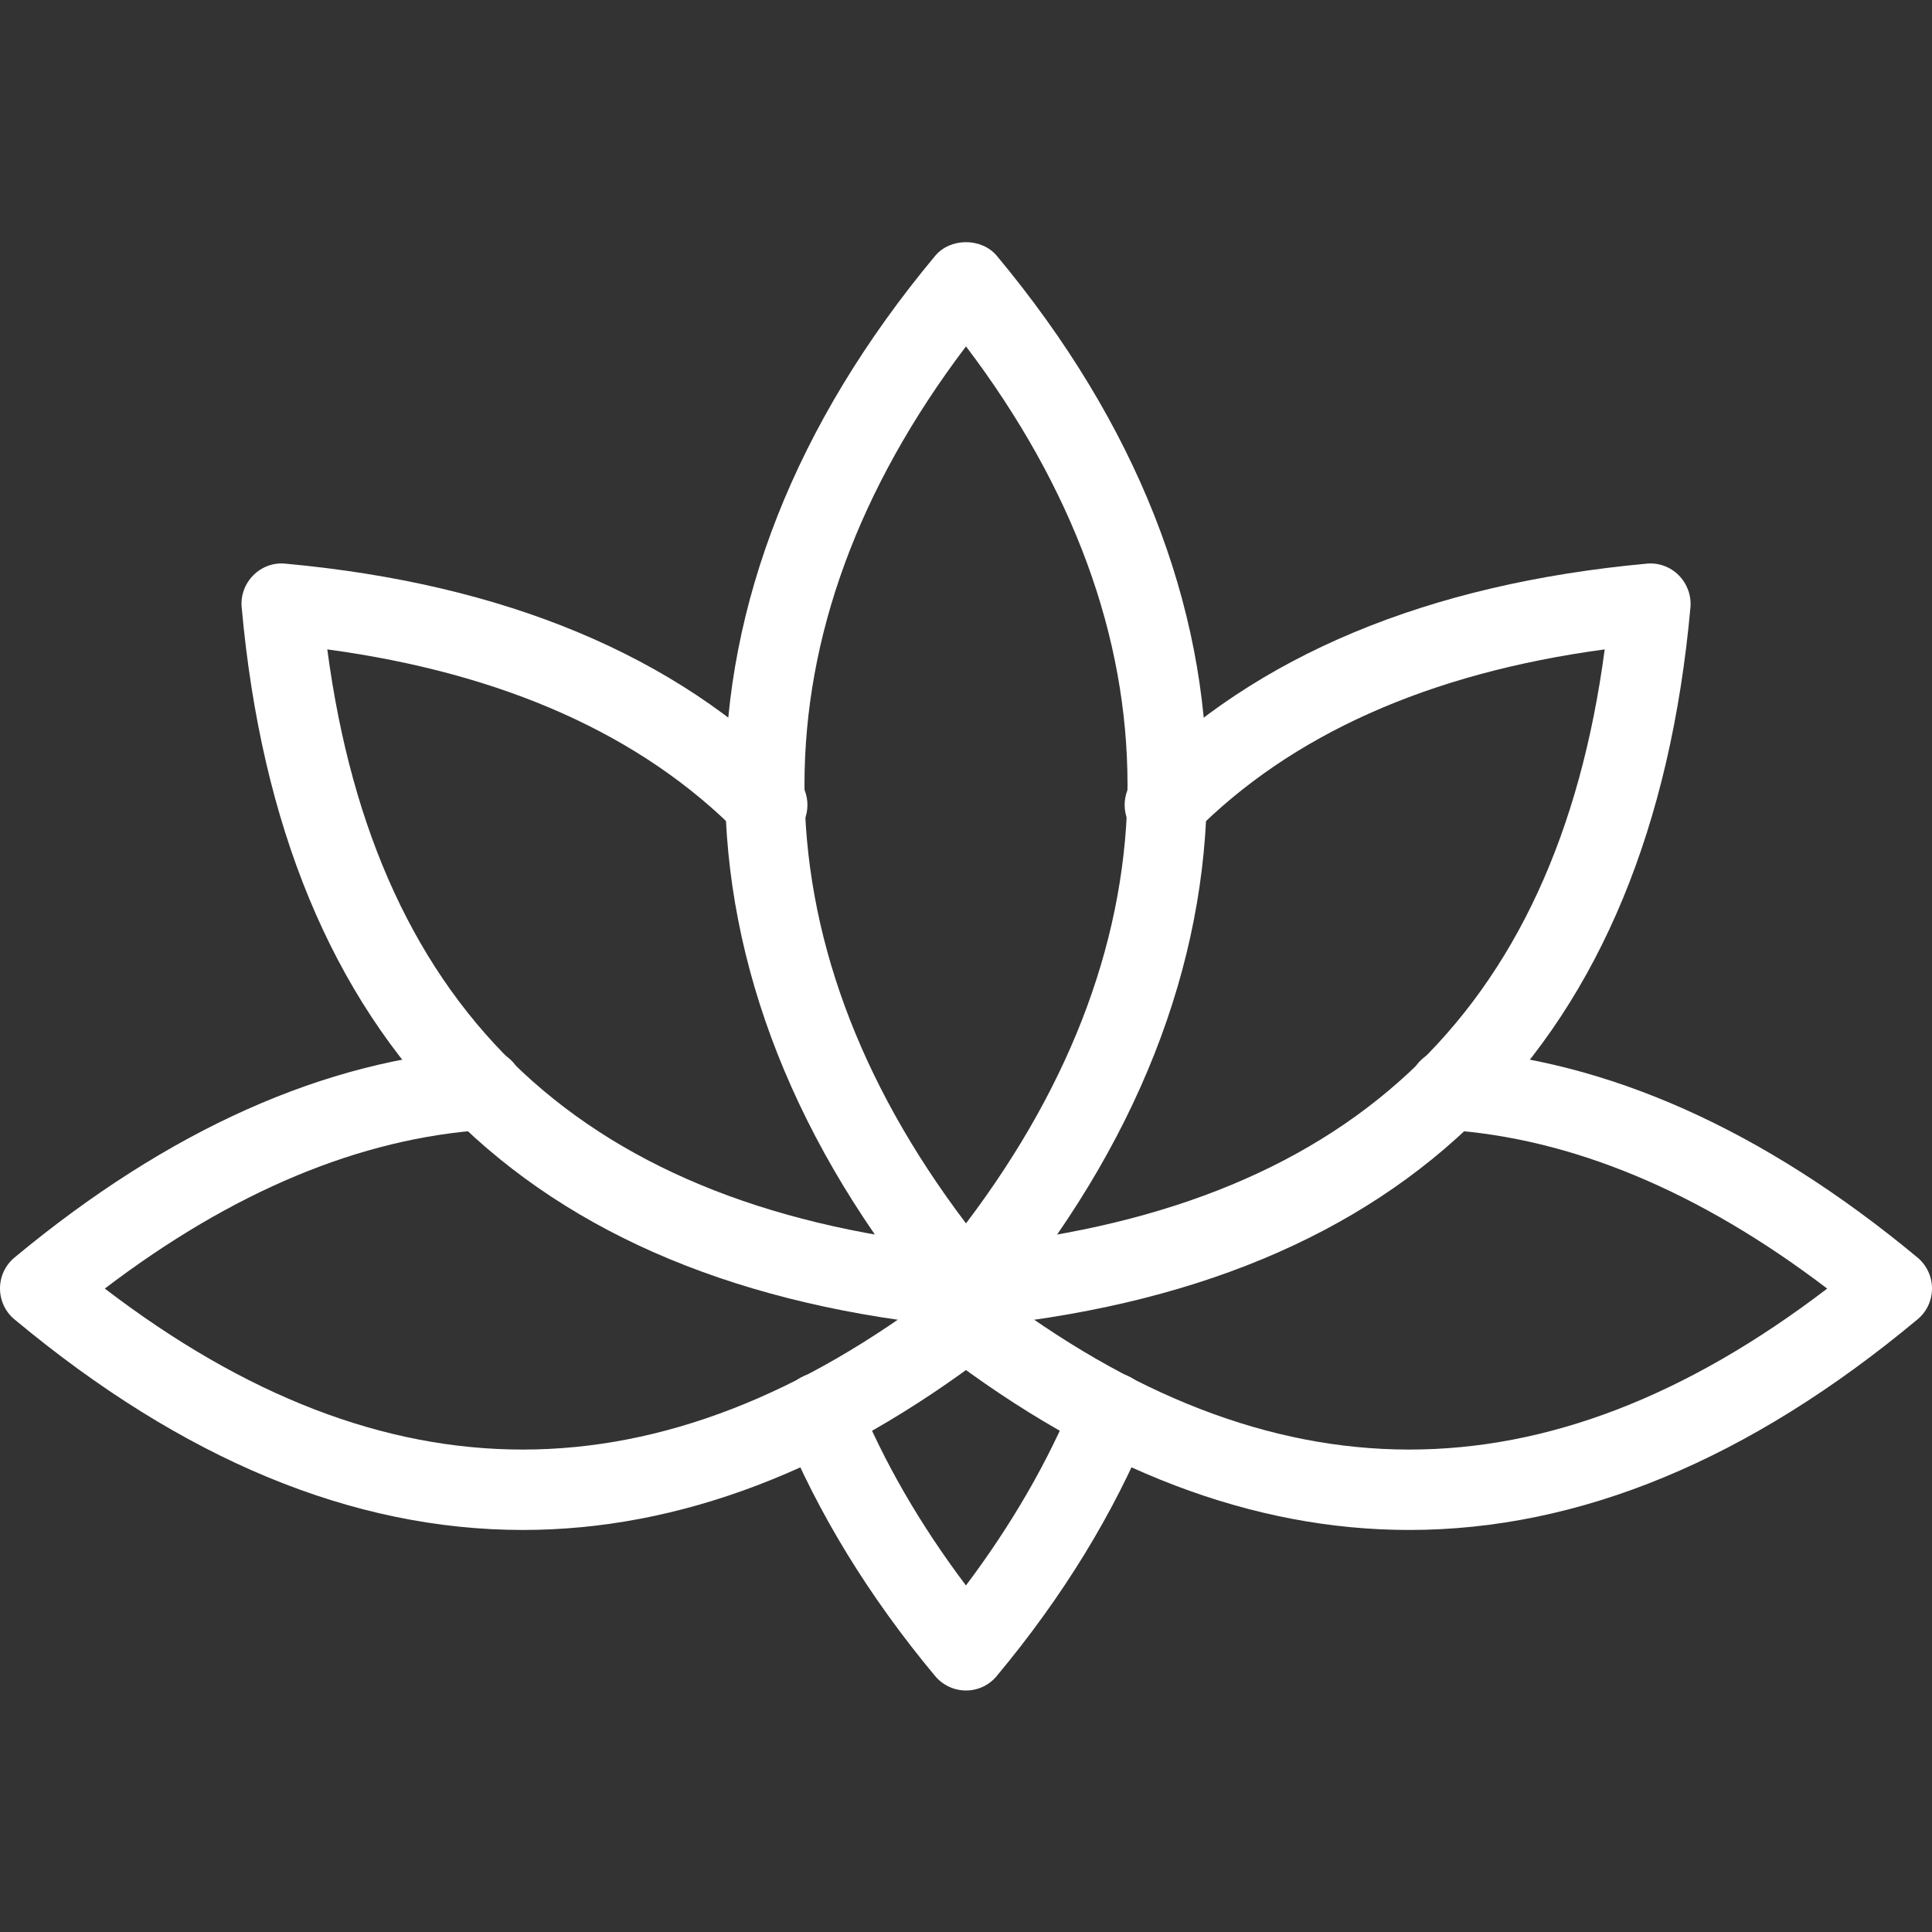 <svg width="32" height="32" viewBox="0 0 32 32" fill="none" xmlns="http://www.w3.org/2000/svg">
<rect x="0" y="0" width="32" height="32" fill="#333333" stroke="none"/>
<g clip-path="url(#clip0)">
<path d="M16 22C15.803 22 15.615 21.912 15.488 21.76C10.849 16.192 10.849 9.807 15.488 4.239C15.74 3.935 16.259 3.935 16.512 4.239C21.151 9.807 21.151 16.192 16.512 21.76C16.385 21.912 16.197 22 16 22ZM16 5.737C12.433 10.447 12.433 15.553 16 20.263C19.567 15.553 19.567 10.447 16 5.737Z" fill="white"/>
<path d="M16 28C15.803 28 15.615 27.912 15.488 27.76C14.397 26.451 13.549 25.068 12.969 23.652C12.831 23.311 12.993 22.921 13.333 22.783C13.675 22.644 14.064 22.807 14.203 23.147C14.636 24.208 15.239 25.252 15.999 26.26C16.757 25.252 17.36 24.208 17.795 23.147C17.933 22.807 18.323 22.643 18.664 22.783C19.005 22.921 19.168 23.311 19.028 23.652C18.448 25.068 17.601 26.451 16.509 27.76C16.385 27.912 16.197 28 16 28Z" fill="white"/>
<path d="M16.012 21.987C15.672 21.987 15.382 21.727 15.35 21.381C15.316 21.015 15.585 20.689 15.952 20.656C22.288 20.069 25.772 16.828 26.579 10.756C23.662 11.149 21.375 12.173 19.77 13.801C19.508 14.064 19.085 14.067 18.827 13.808C18.564 13.549 18.561 13.128 18.819 12.865C20.799 10.857 23.643 9.671 27.273 9.336C27.467 9.315 27.666 9.388 27.805 9.528C27.944 9.668 28.016 9.863 27.999 10.06C27.344 17.301 23.332 21.312 16.076 21.984C16.053 21.987 16.032 21.987 16.012 21.987Z" fill="white"/>
<path d="M23.341 25.341C20.755 25.341 18.167 24.359 15.595 22.391C15.302 22.168 15.247 21.749 15.47 21.456C15.695 21.163 16.112 21.109 16.404 21.332C21.066 24.897 25.604 24.903 30.264 21.343C28.148 19.732 26.029 18.849 23.956 18.713C23.59 18.689 23.312 18.372 23.335 18.004C23.36 17.637 23.643 17.357 24.044 17.383C26.613 17.551 29.209 18.711 31.759 20.828C31.912 20.955 32 21.143 32 21.34C32 21.539 31.913 21.727 31.76 21.853C28.97 24.179 26.155 25.341 23.341 25.341Z" fill="white"/>
<path d="M8.659 25.341C5.845 25.341 3.031 24.179 0.24 21.853C0.087 21.727 0 21.539 0 21.34C0 21.143 0.088 20.955 0.241 20.828C2.791 18.711 5.387 17.551 7.956 17.383C8.351 17.355 8.641 17.637 8.665 18.004C8.689 18.371 8.412 18.689 8.044 18.713C5.969 18.849 3.851 19.733 1.736 21.343C6.393 24.903 10.935 24.897 15.596 21.332C15.888 21.109 16.307 21.163 16.531 21.456C16.753 21.748 16.699 22.167 16.405 22.391C13.833 24.357 11.247 25.341 8.659 25.341Z" fill="white"/>
<path d="M15.988 21.987C15.967 21.987 15.947 21.987 15.925 21.984C8.669 21.312 4.657 17.3 4.003 10.06C3.984 9.864 4.056 9.668 4.196 9.528C4.336 9.388 4.529 9.315 4.728 9.336C8.359 9.669 11.201 10.857 13.183 12.865C13.44 13.128 13.437 13.549 13.175 13.808C12.915 14.067 12.492 14.064 12.232 13.801C10.627 12.173 8.339 11.151 5.421 10.756C6.227 16.828 9.712 20.069 16.048 20.656C16.415 20.689 16.685 21.015 16.651 21.381C16.619 21.727 16.328 21.987 15.988 21.987Z" fill="white"/>
</g>
<defs>
<clipPath id="clip0">
<rect width="32" height="32" fill="white"/>
</clipPath>
</defs>
</svg>

